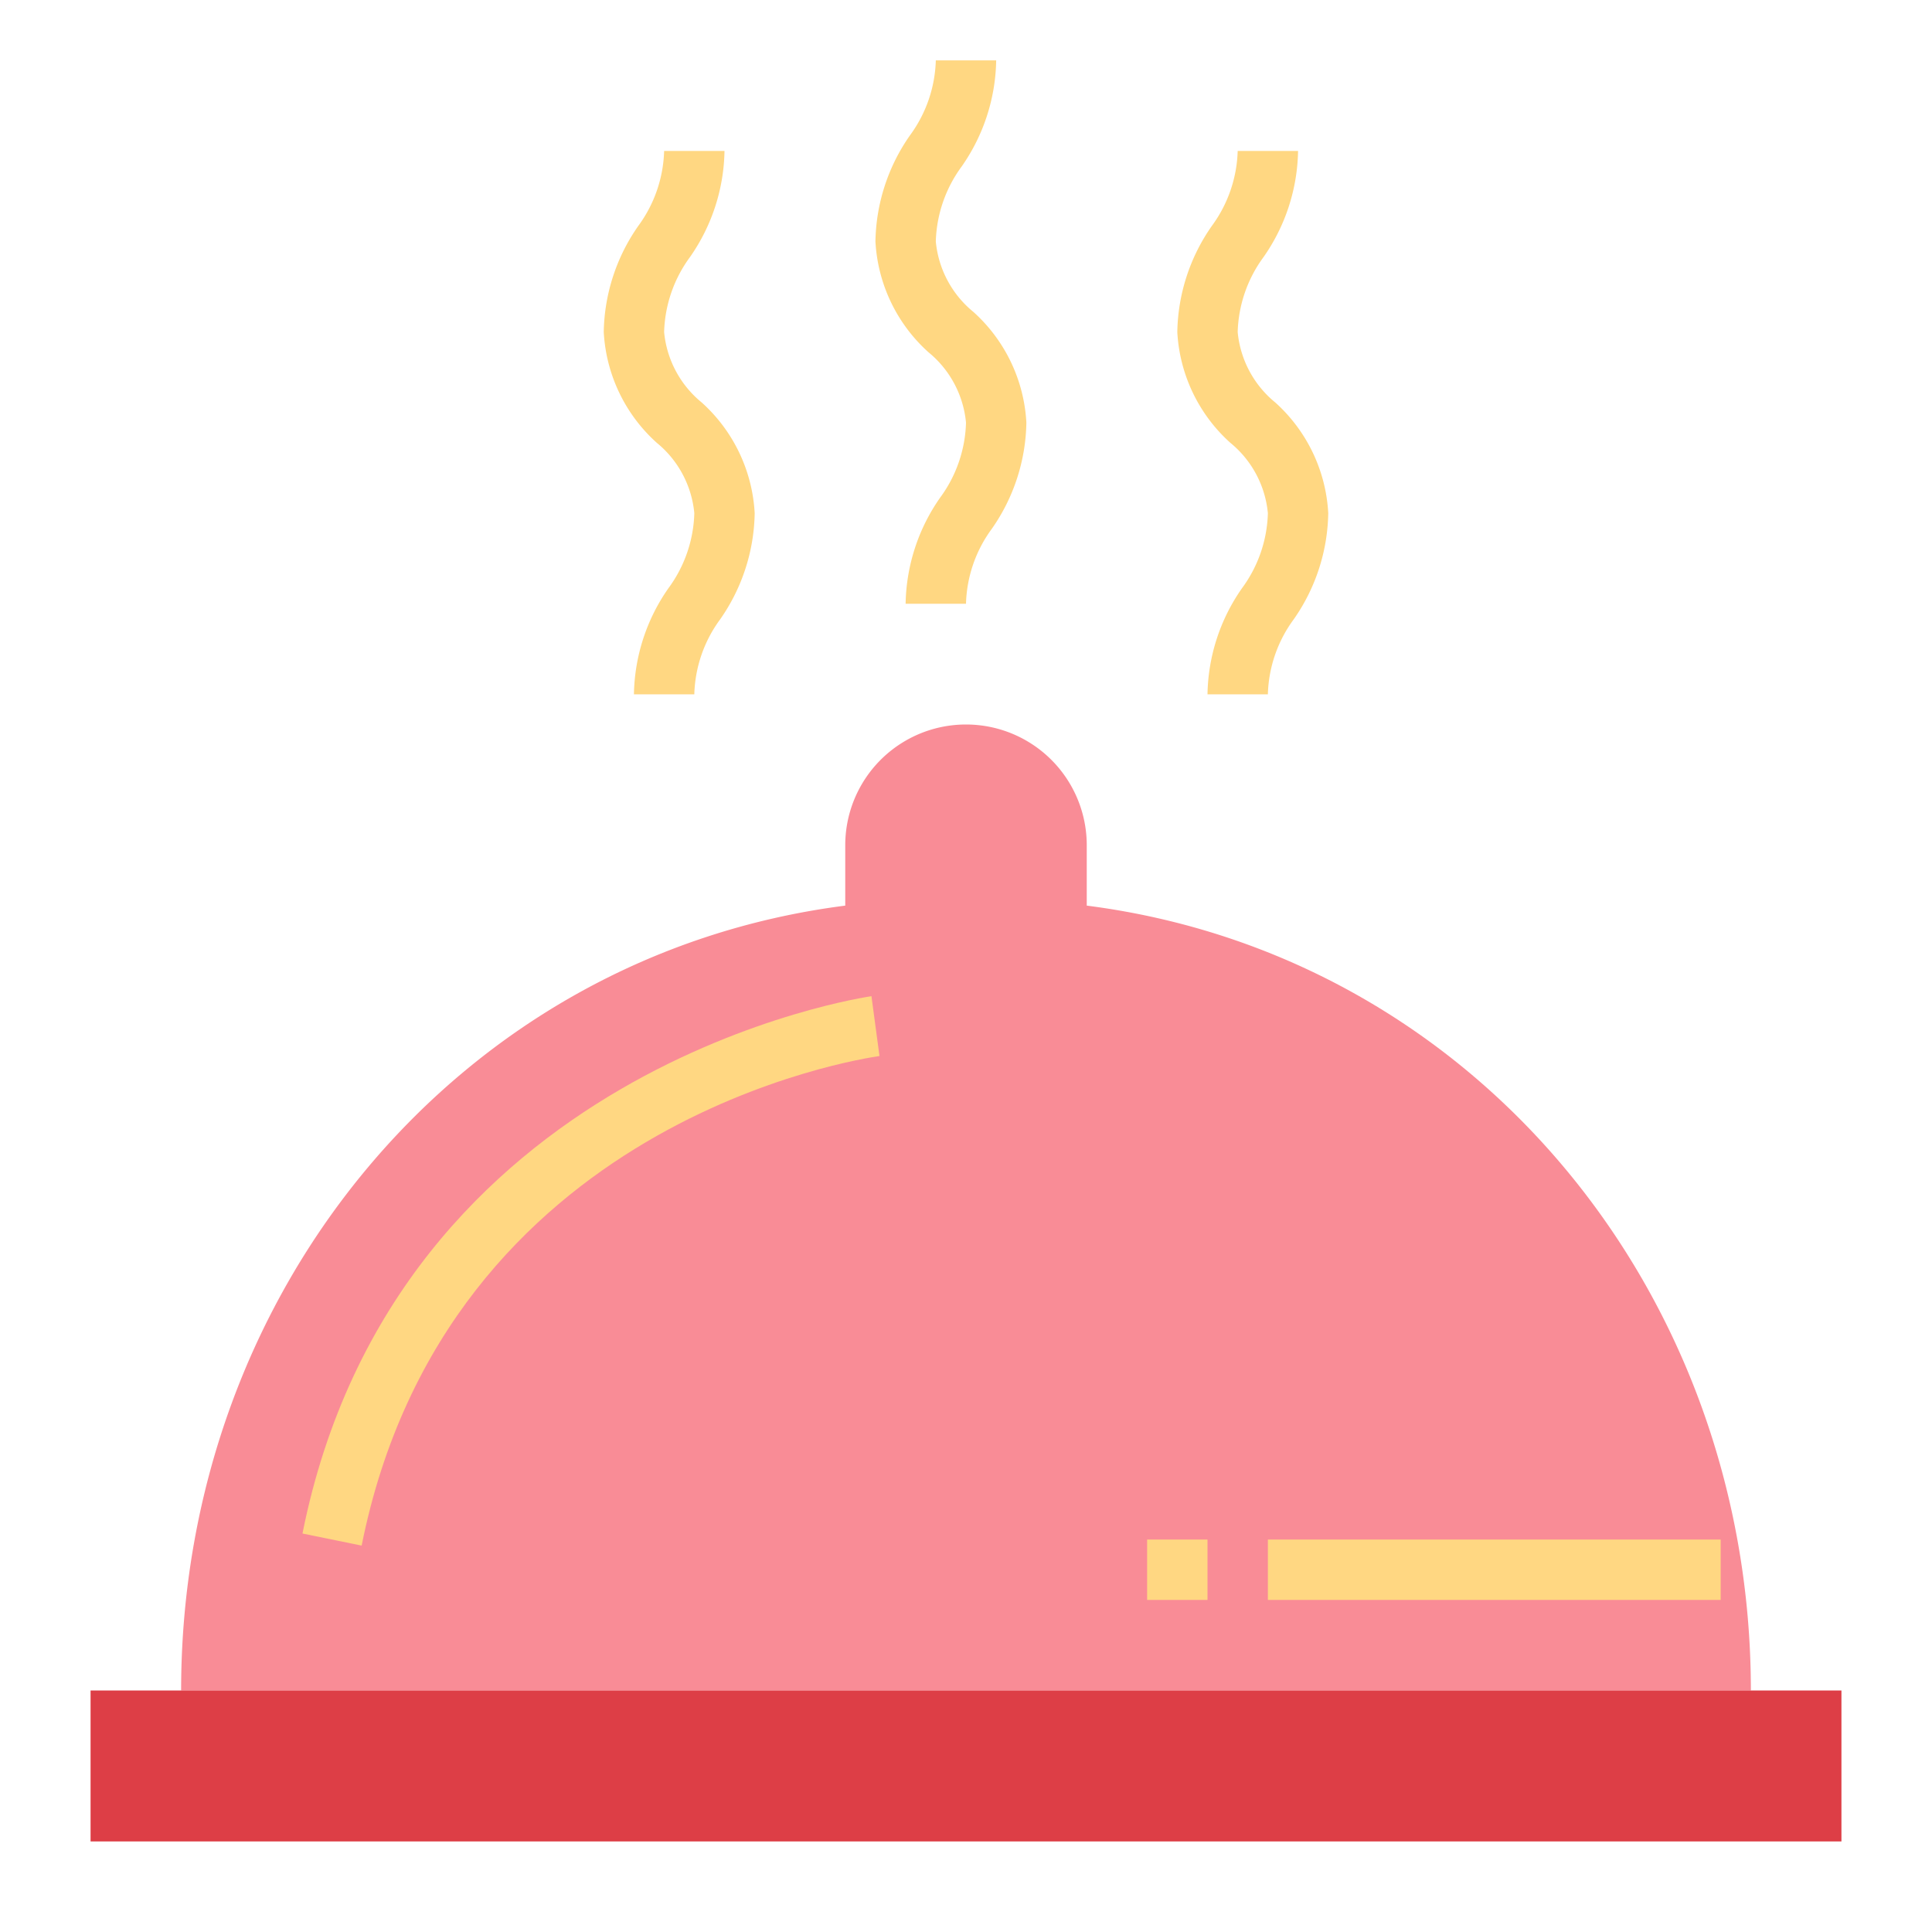 <?xml version="1.0"?>
<svg xmlns="http://www.w3.org/2000/svg" viewBox="0 0 64 64" width="512" height="512"><g id="flat"><path d="M36,30V28a4,4,0,0,0-8,0v2C15.213,31.634,6,42.768,6,56H58C58,42.768,48.787,31.634,36,30Z" style="fill:#f98c96"/><rect x="3" y="56" width="58" height="5" style="fill:#dd3e46"/><path d="M11.98,51.2,10.02,50.8c3.1-15.521,18.691-17.775,18.848-17.8l.266,1.982C28.55,35.07,14.8,37.1,11.98,51.2Z" style="fill:#ffd782"/><rect x="42" y="51" width="15" height="2" style="fill:#ffd782"/><rect x="38" y="51" width="2" height="2" style="fill:#ffd782"/><path d="M23,23H21a6.3,6.3,0,0,1,1.143-3.515A4.382,4.382,0,0,0,23,17a3.42,3.42,0,0,0-1.243-2.331A5.315,5.315,0,0,1,20,11a6.3,6.3,0,0,1,1.143-3.515A4.395,4.395,0,0,0,22,5h2a6.3,6.3,0,0,1-1.143,3.515A4.395,4.395,0,0,0,22,11a3.42,3.42,0,0,0,1.243,2.331A5.315,5.315,0,0,1,25,17a6.3,6.3,0,0,1-1.143,3.515A4.382,4.382,0,0,0,23,23Z" style="fill:#ffd782"/><path d="M42,23H40a6.3,6.3,0,0,1,1.143-3.515A4.382,4.382,0,0,0,42,17a3.42,3.42,0,0,0-1.243-2.331A5.315,5.315,0,0,1,39,11a6.3,6.3,0,0,1,1.143-3.515A4.395,4.395,0,0,0,41,5h2a6.3,6.3,0,0,1-1.143,3.515A4.395,4.395,0,0,0,41,11a3.42,3.42,0,0,0,1.243,2.331A5.315,5.315,0,0,1,44,17a6.3,6.3,0,0,1-1.143,3.515A4.382,4.382,0,0,0,42,23Z" style="fill:#ffd782"/><path d="M32,20H30a6.3,6.3,0,0,1,1.143-3.515A4.382,4.382,0,0,0,32,14a3.42,3.42,0,0,0-1.243-2.331A5.315,5.315,0,0,1,29,8a6.3,6.3,0,0,1,1.143-3.515A4.395,4.395,0,0,0,31,2h2a6.3,6.3,0,0,1-1.143,3.515A4.395,4.395,0,0,0,31,8a3.42,3.42,0,0,0,1.243,2.331A5.315,5.315,0,0,1,34,14a6.3,6.3,0,0,1-1.143,3.515A4.382,4.382,0,0,0,32,20Z" style="fill:#ffd782"/></g></svg>
